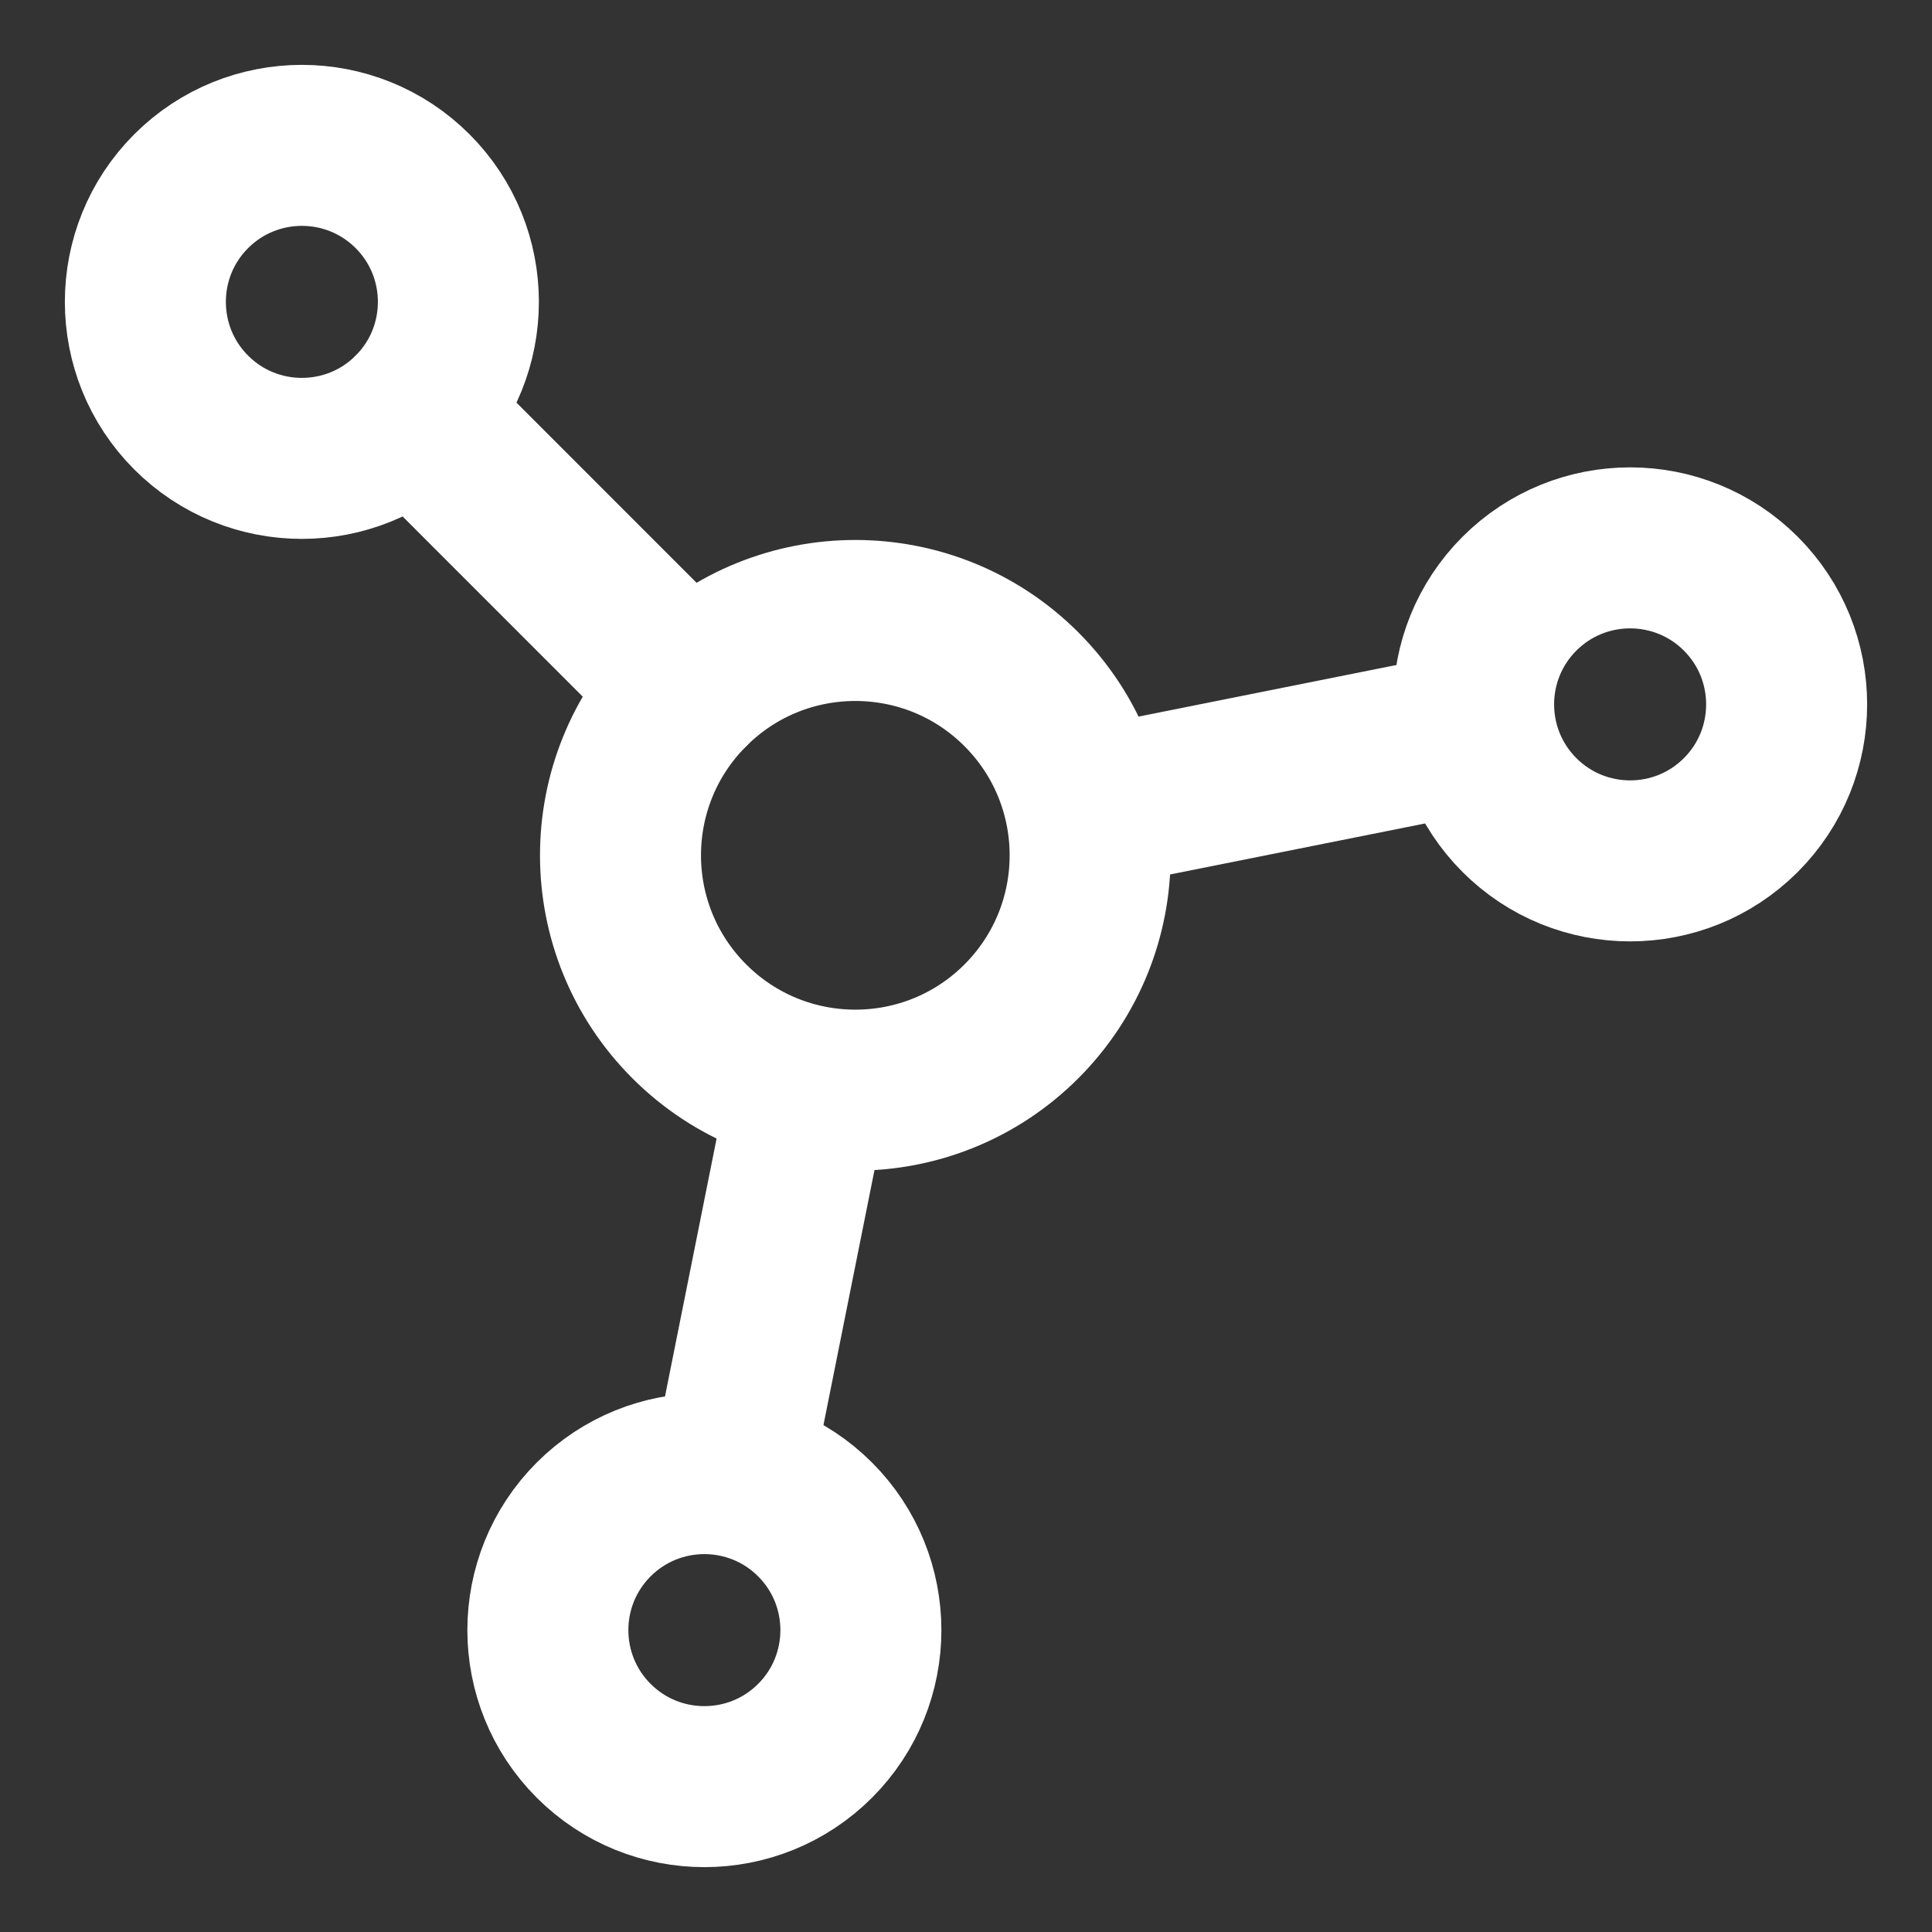 <svg width="24" height="24" viewBox="0 0 24 24" fill="none" xmlns="http://www.w3.org/2000/svg">
<rect x="0" y="0" width="24" height="24" fill="#333333" stroke="none"/>
<path d="M5.125 5.125C5.884 4.366 5.884 3.134 5.125 2.375C4.366 1.616 3.134 1.616 2.375 2.375C1.616 3.134 1.616 4.366 2.375 5.125C3.134 5.884 4.366 5.884 5.125 5.125Z" stroke="white" stroke-width="2" stroke-linecap="round" stroke-linejoin="round"/>
<path d="M10.125 21.625C10.884 20.866 10.884 19.634 10.125 18.875C9.366 18.116 8.134 18.116 7.375 18.875C6.616 19.634 6.616 20.866 7.375 21.625C8.134 22.384 9.366 22.384 10.125 21.625Z" stroke="white" stroke-width="2" stroke-linecap="round" stroke-linejoin="round"/>
<path d="M21.625 10.125C22.384 9.366 22.384 8.134 21.625 7.375C20.866 6.616 19.634 6.616 18.875 7.375C18.116 8.134 18.116 9.366 18.875 10.125C19.634 10.884 20.866 10.884 21.625 10.125Z" stroke="white" stroke-width="2" stroke-linecap="round" stroke-linejoin="round"/>
<path d="M12.688 12.688C13.827 11.548 13.827 9.702 12.688 8.562C11.549 7.423 9.702 7.423 8.563 8.562C7.423 9.702 7.423 11.548 8.563 12.688C9.702 13.827 11.549 13.827 12.688 12.688Z" stroke="white" stroke-width="2" stroke-linecap="round" stroke-linejoin="round"/>
<path d="M5.125 5.125L8.562 8.563" stroke="white" stroke-width="2" stroke-linecap="round" stroke-linejoin="round"/>
<path d="M9.25 17.5L9.938 14.062" stroke="white" stroke-width="2" stroke-linecap="round" stroke-linejoin="round"/>
<path d="M17.5 9.25L14.062 9.938" stroke="white" stroke-width="2" stroke-linecap="round" stroke-linejoin="round"/>
</svg>
